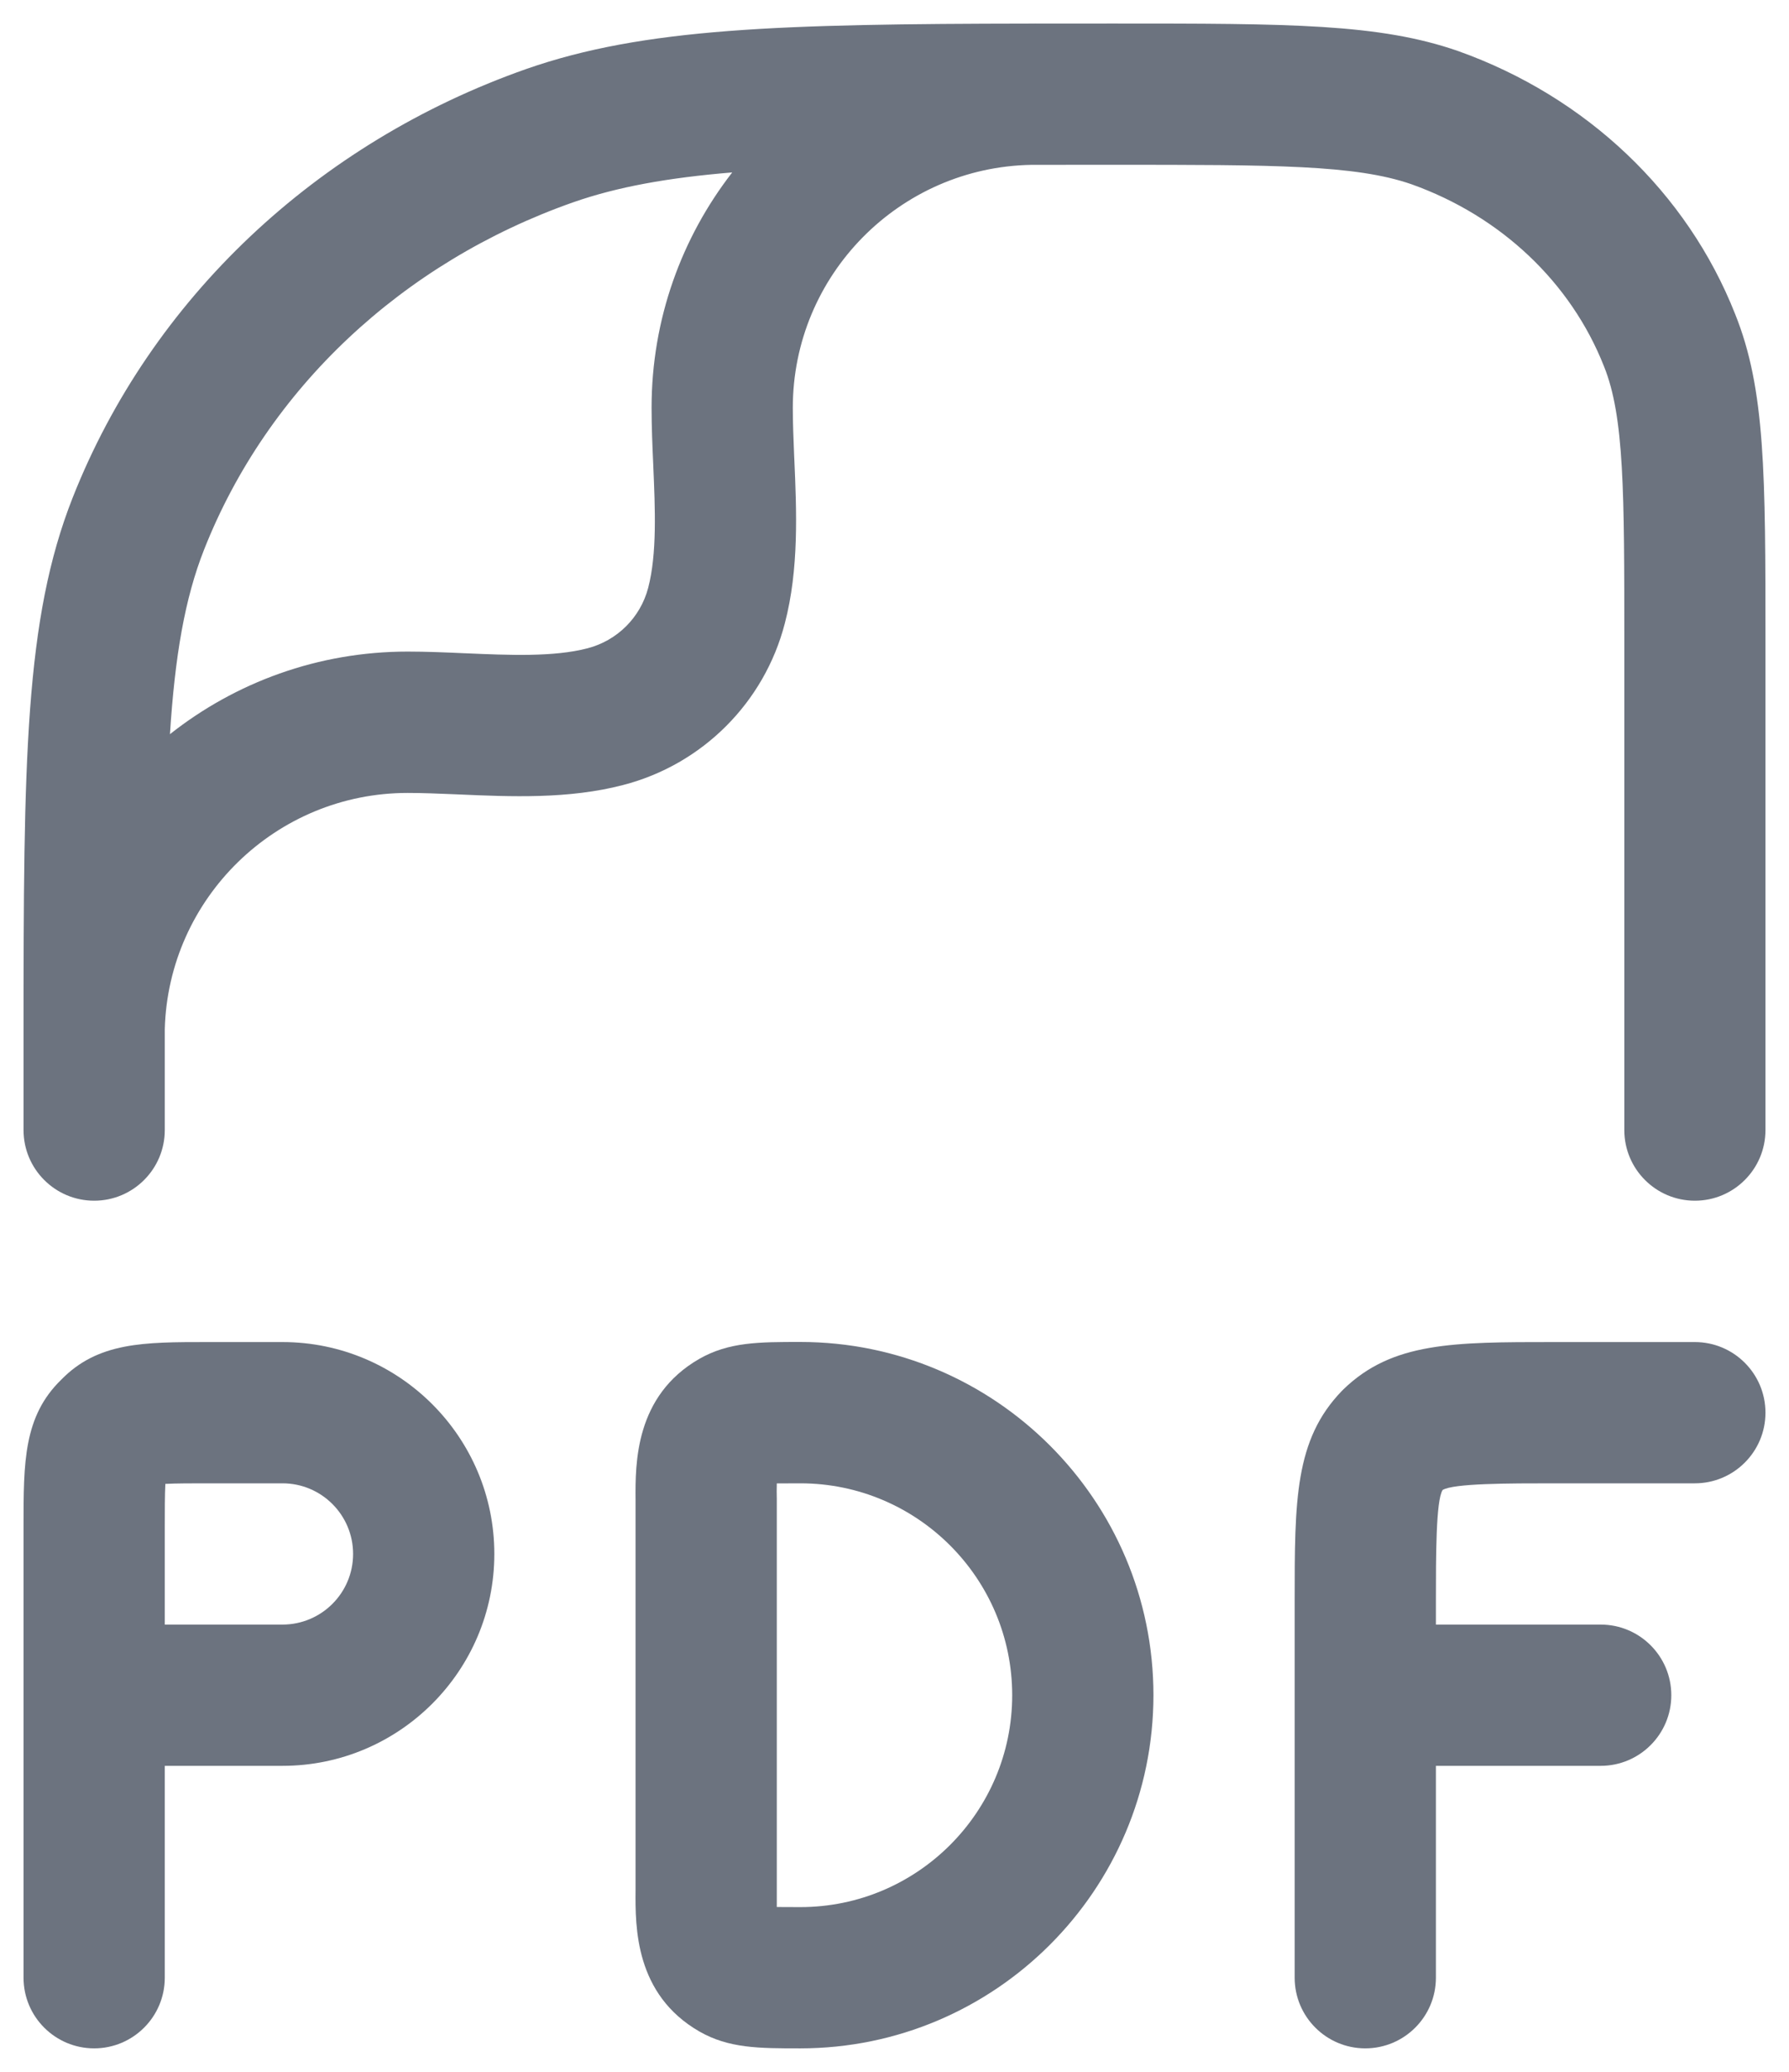 <svg width="38" height="44" viewBox="0 0 38 44" fill="none" xmlns="http://www.w3.org/2000/svg">
<g id="elements">
<g id="Icon">
<path fill-rule="evenodd" clip-rule="evenodd" d="M36.001 25.5C35.173 25.5 34.502 24.828 34.502 24V13.66C34.502 10.458 34.502 8.85 34.07 7.78C33.366 5.994 31.876 4.588 29.978 3.912C28.788 3.5 27.069 3.5 23.644 3.5H23.642C23.035 3.5 22.458 3.5 21.909 3.501C19.105 3.549 16.84 5.844 16.84 8.66C16.84 8.979 16.854 9.324 16.869 9.687L16.872 9.75C16.92 10.842 16.974 12.082 16.67 13.24C16.236 14.92 14.918 16.238 13.234 16.672C12.08 16.974 10.84 16.92 9.748 16.872L9.679 16.869C9.319 16.854 8.978 16.84 8.658 16.84C5.86 16.84 3.576 19.076 3.5 21.856L3.5 24C3.5 24.828 2.828 25.5 2 25.5C1.172 25.5 0.5 24.828 0.5 24L0.5 21.984C0.5 16.143 0.524 13.153 1.544 10.568C3.21 6.35 6.722 3.032 11.182 1.464C13.681 0.592 16.572 0.509 21.882 0.501C21.921 0.5 21.961 0.5 22 0.5C22.014 0.5 22.029 0.5 22.043 0.501C22.553 0.5 23.084 0.5 23.64 0.5C27.404 0.5 29.292 0.5 30.972 1.084C33.698 2.056 35.838 4.09 36.856 6.67C37.5 8.27 37.5 10.072 37.5 13.66V24C37.5 24.828 36.828 25.5 36.001 25.5ZM12.176 4.296C13.115 3.968 14.188 3.775 15.553 3.662C14.48 5.044 13.84 6.778 13.84 8.66C13.84 9.064 13.858 9.48 13.876 9.88L13.876 9.888C13.916 10.809 13.957 11.762 13.768 12.484C13.604 13.112 13.112 13.604 12.48 13.768C11.762 13.956 10.809 13.914 9.887 13.874L9.88 13.874C9.478 13.856 9.064 13.838 8.66 13.838C6.754 13.838 5 14.494 3.61 15.592C3.716 13.934 3.925 12.709 4.336 11.67C5.682 8.262 8.54 5.574 12.176 4.296Z" fill="#6C737F"/>
<path d="M27.5 42.002C27.5 42.83 28.172 43.502 29 43.502C29.828 43.502 30.5 42.83 30.5 42.002V37.502H34C34.828 37.502 35.5 36.83 35.5 36.002C35.5 35.174 34.828 34.502 34 34.502H30.5V34.002C30.5 33.048 30.5 31.87 30.642 31.644C30.87 31.502 32.048 31.502 33 31.502H36C36.828 31.502 37.5 30.83 37.5 30.002C37.5 29.174 36.828 28.502 36 28.502H33C30.864 28.502 29.574 28.502 28.538 29.504L28.502 29.54C27.5 30.576 27.5 31.866 27.5 34.002V42.002Z" fill="#6C737F"/>
<path fill-rule="evenodd" clip-rule="evenodd" d="M14.856 43.144C15.482 43.502 16.118 43.502 17 43.502C21.136 43.502 24.5 40.136 24.5 36C24.5 31.864 21.136 28.5 17 28.5C16.12 28.5 15.482 28.5 14.852 28.86C13.486 29.646 13.494 31.082 13.5 31.852V40.148C13.494 40.92 13.484 42.354 14.856 43.144ZM16.989 40.502C16.822 40.502 16.646 40.502 16.5 40.5V31.834C16.498 31.736 16.496 31.614 16.5 31.504C16.646 31.502 16.823 31.502 16.988 31.502H17C19.482 31.502 21.5 33.52 21.5 36.002C21.5 38.484 19.482 40.502 17 40.502H16.989Z" fill="#6C737F"/>
<path fill-rule="evenodd" clip-rule="evenodd" d="M0.5 42.002C0.5 42.83 1.172 43.502 2 43.502C2.828 43.502 3.5 42.83 3.5 42.002V37.502H6C8.482 37.502 10.5 35.484 10.5 33.002C10.5 30.52 8.482 28.502 6 28.502H4.4C3.056 28.502 2.08 28.502 1.3 29.302C0.5 30.08 0.5 31.056 0.5 32.402V42.002ZM6 34.502H3.5V32.395C3.5 32.087 3.5 31.754 3.512 31.514C3.75 31.502 4.085 31.502 4.393 31.502H6C6.828 31.502 7.5 32.174 7.5 33.002C7.5 33.83 6.828 34.502 6 34.502Z" fill="#6C737F"/>
</g>
</g>
</svg>
